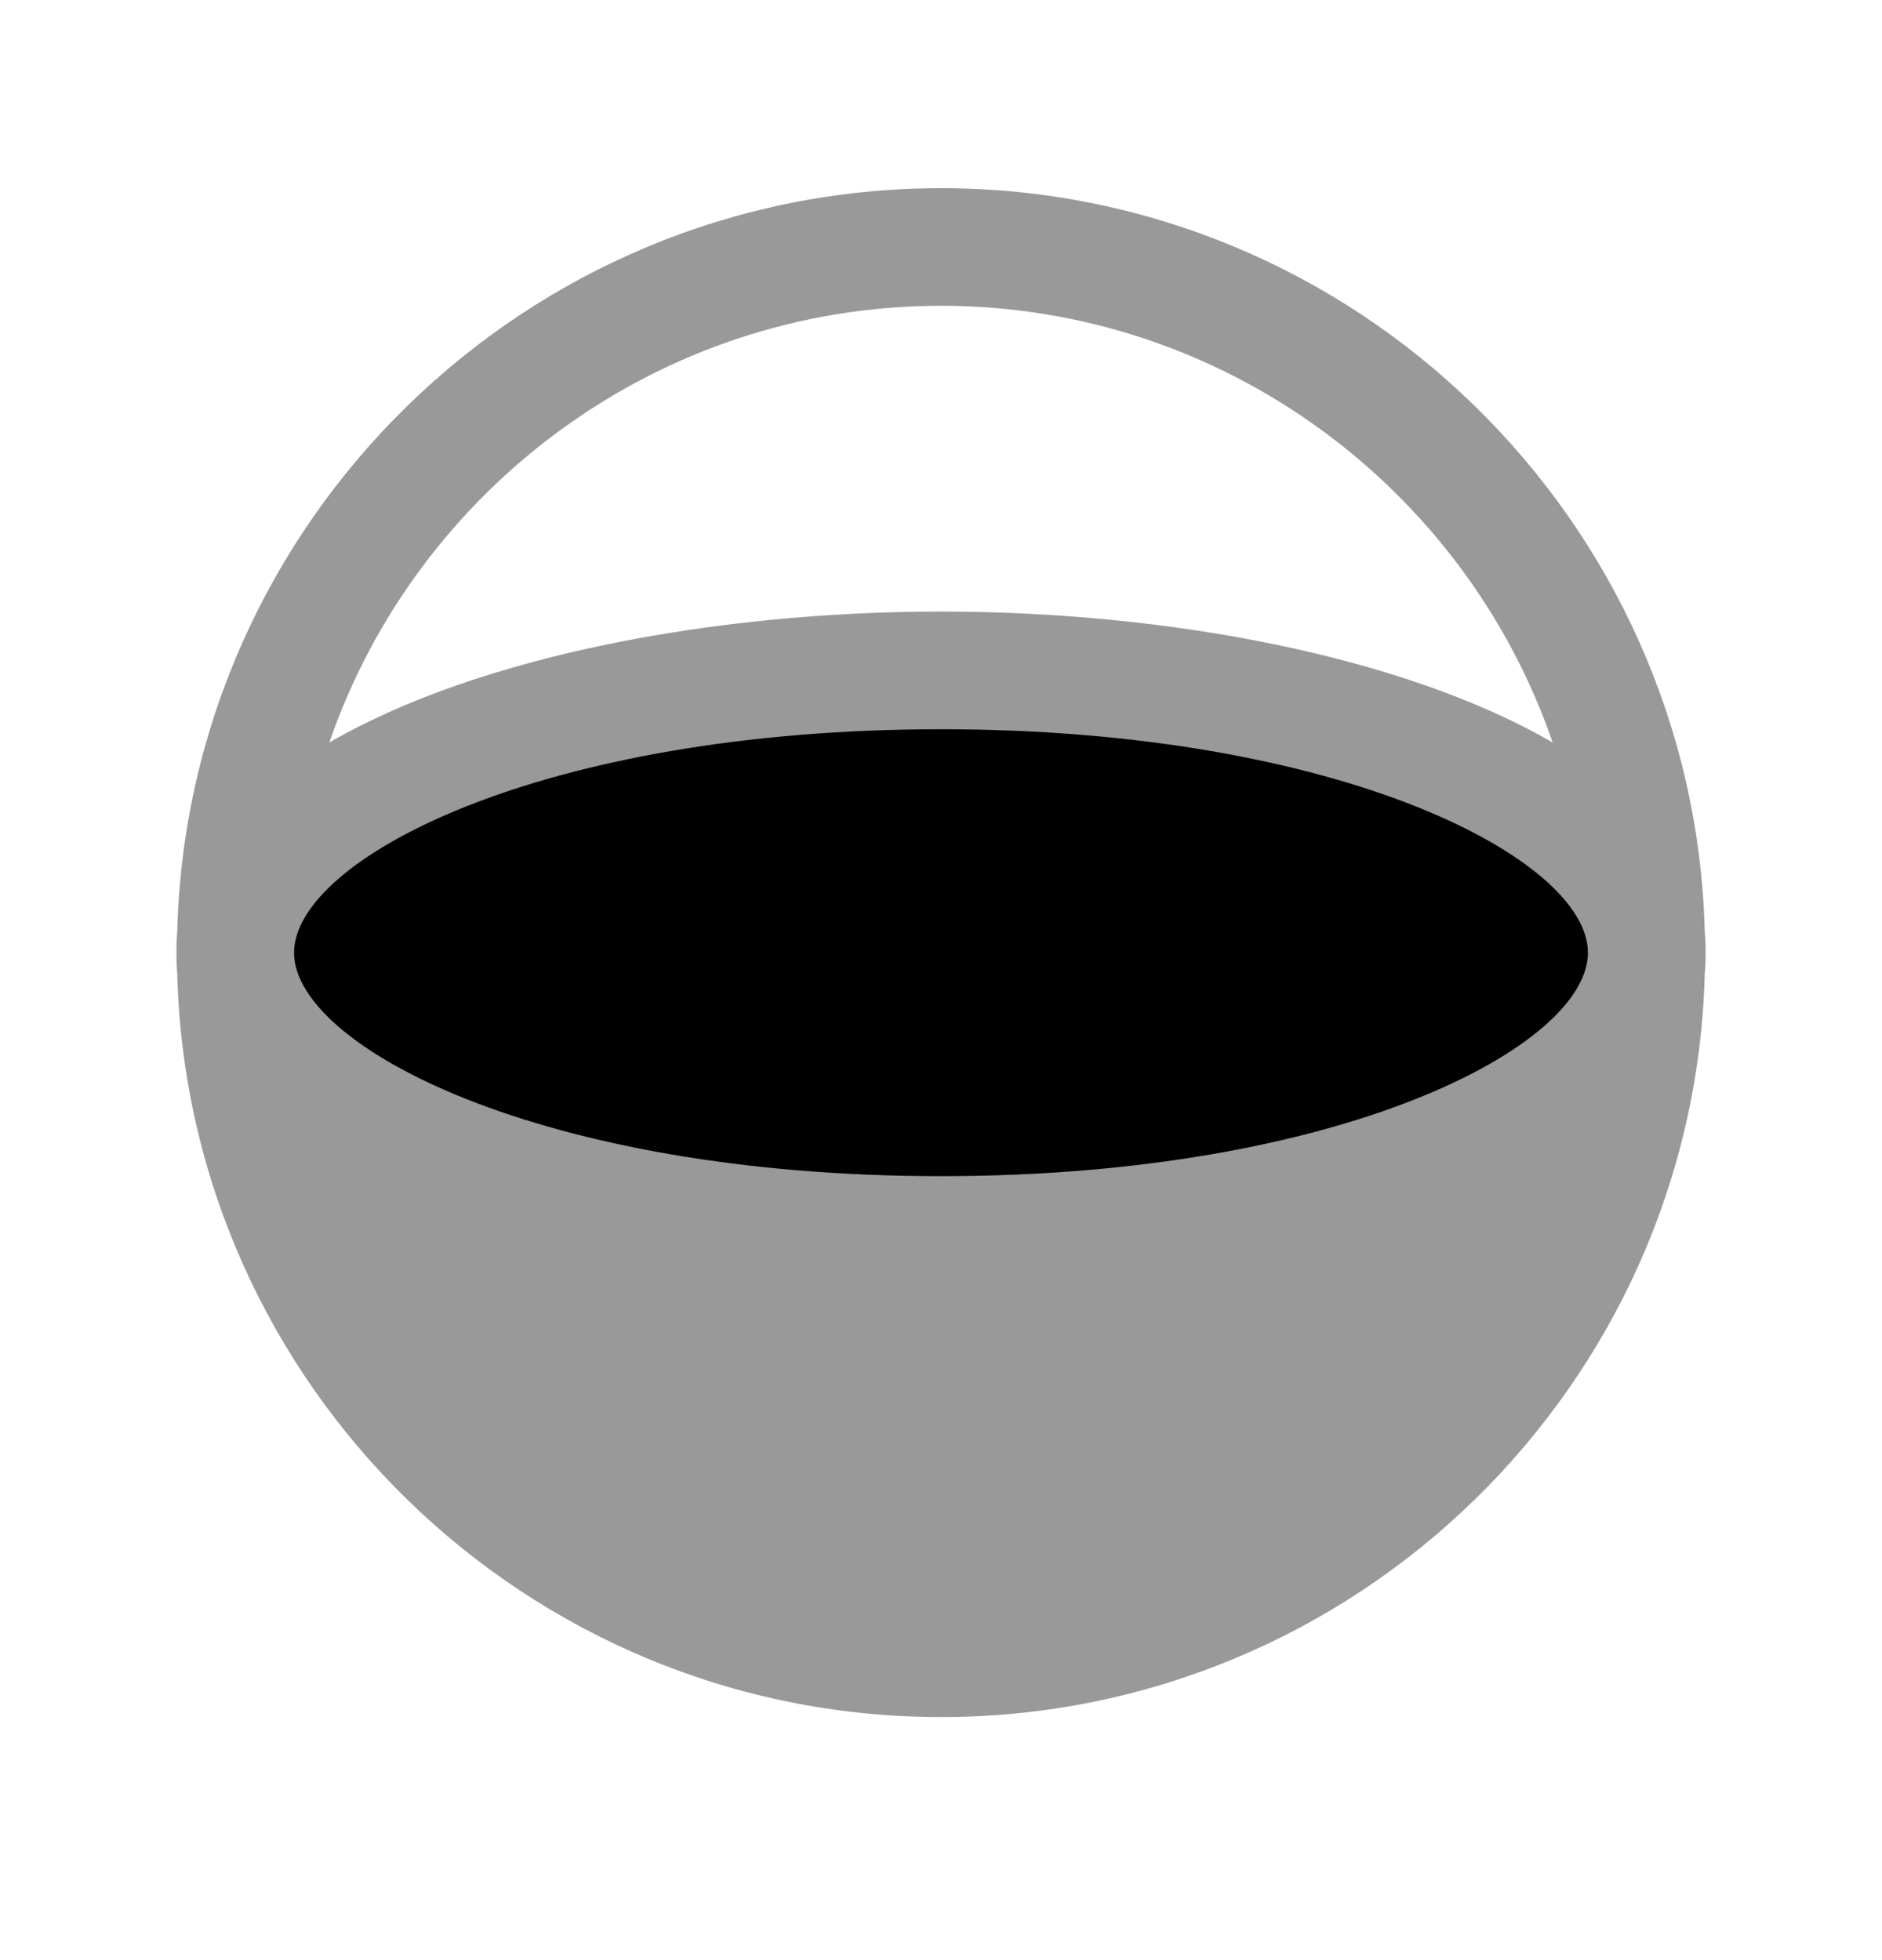 <svg width="24" height="25" viewBox="0 0 24 25" fill="none" xmlns="http://www.w3.org/2000/svg">
<path opacity="0.4" fill-rule="evenodd" clip-rule="evenodd" d="M12 3.9C15.61 3.9 18.69 6.24 19.8 9.47C17.9 8.37 14.9 7.8 12 7.8C9.1 7.8 6.1 8.37 4.2 9.47C5.31 6.24 8.39 3.9 12 3.9ZM21.74 11.89C21.61 6.64 17.29 2.4 12 2.4C6.71 2.4 2.39 6.64 2.26 11.89C2.25 11.98 2.25 12.06 2.25 12.15C2.25 12.24 2.25 12.32 2.26 12.41C2.39 17.67 6.71 21.9 12 21.9C17.29 21.9 21.61 17.67 21.74 12.41C21.75 12.32 21.75 12.24 21.75 12.15C21.75 12.06 21.75 11.98 21.74 11.89Z" fill="black"/>
<path d="M3.75 12.151C3.75 13.341 6.89 15.001 12 15.001C17.11 15.001 20.25 13.341 20.25 12.151C20.25 10.961 17.11 9.301 12 9.301C6.89 9.301 3.75 10.961 3.75 12.151Z" fill="black"/>
</svg>